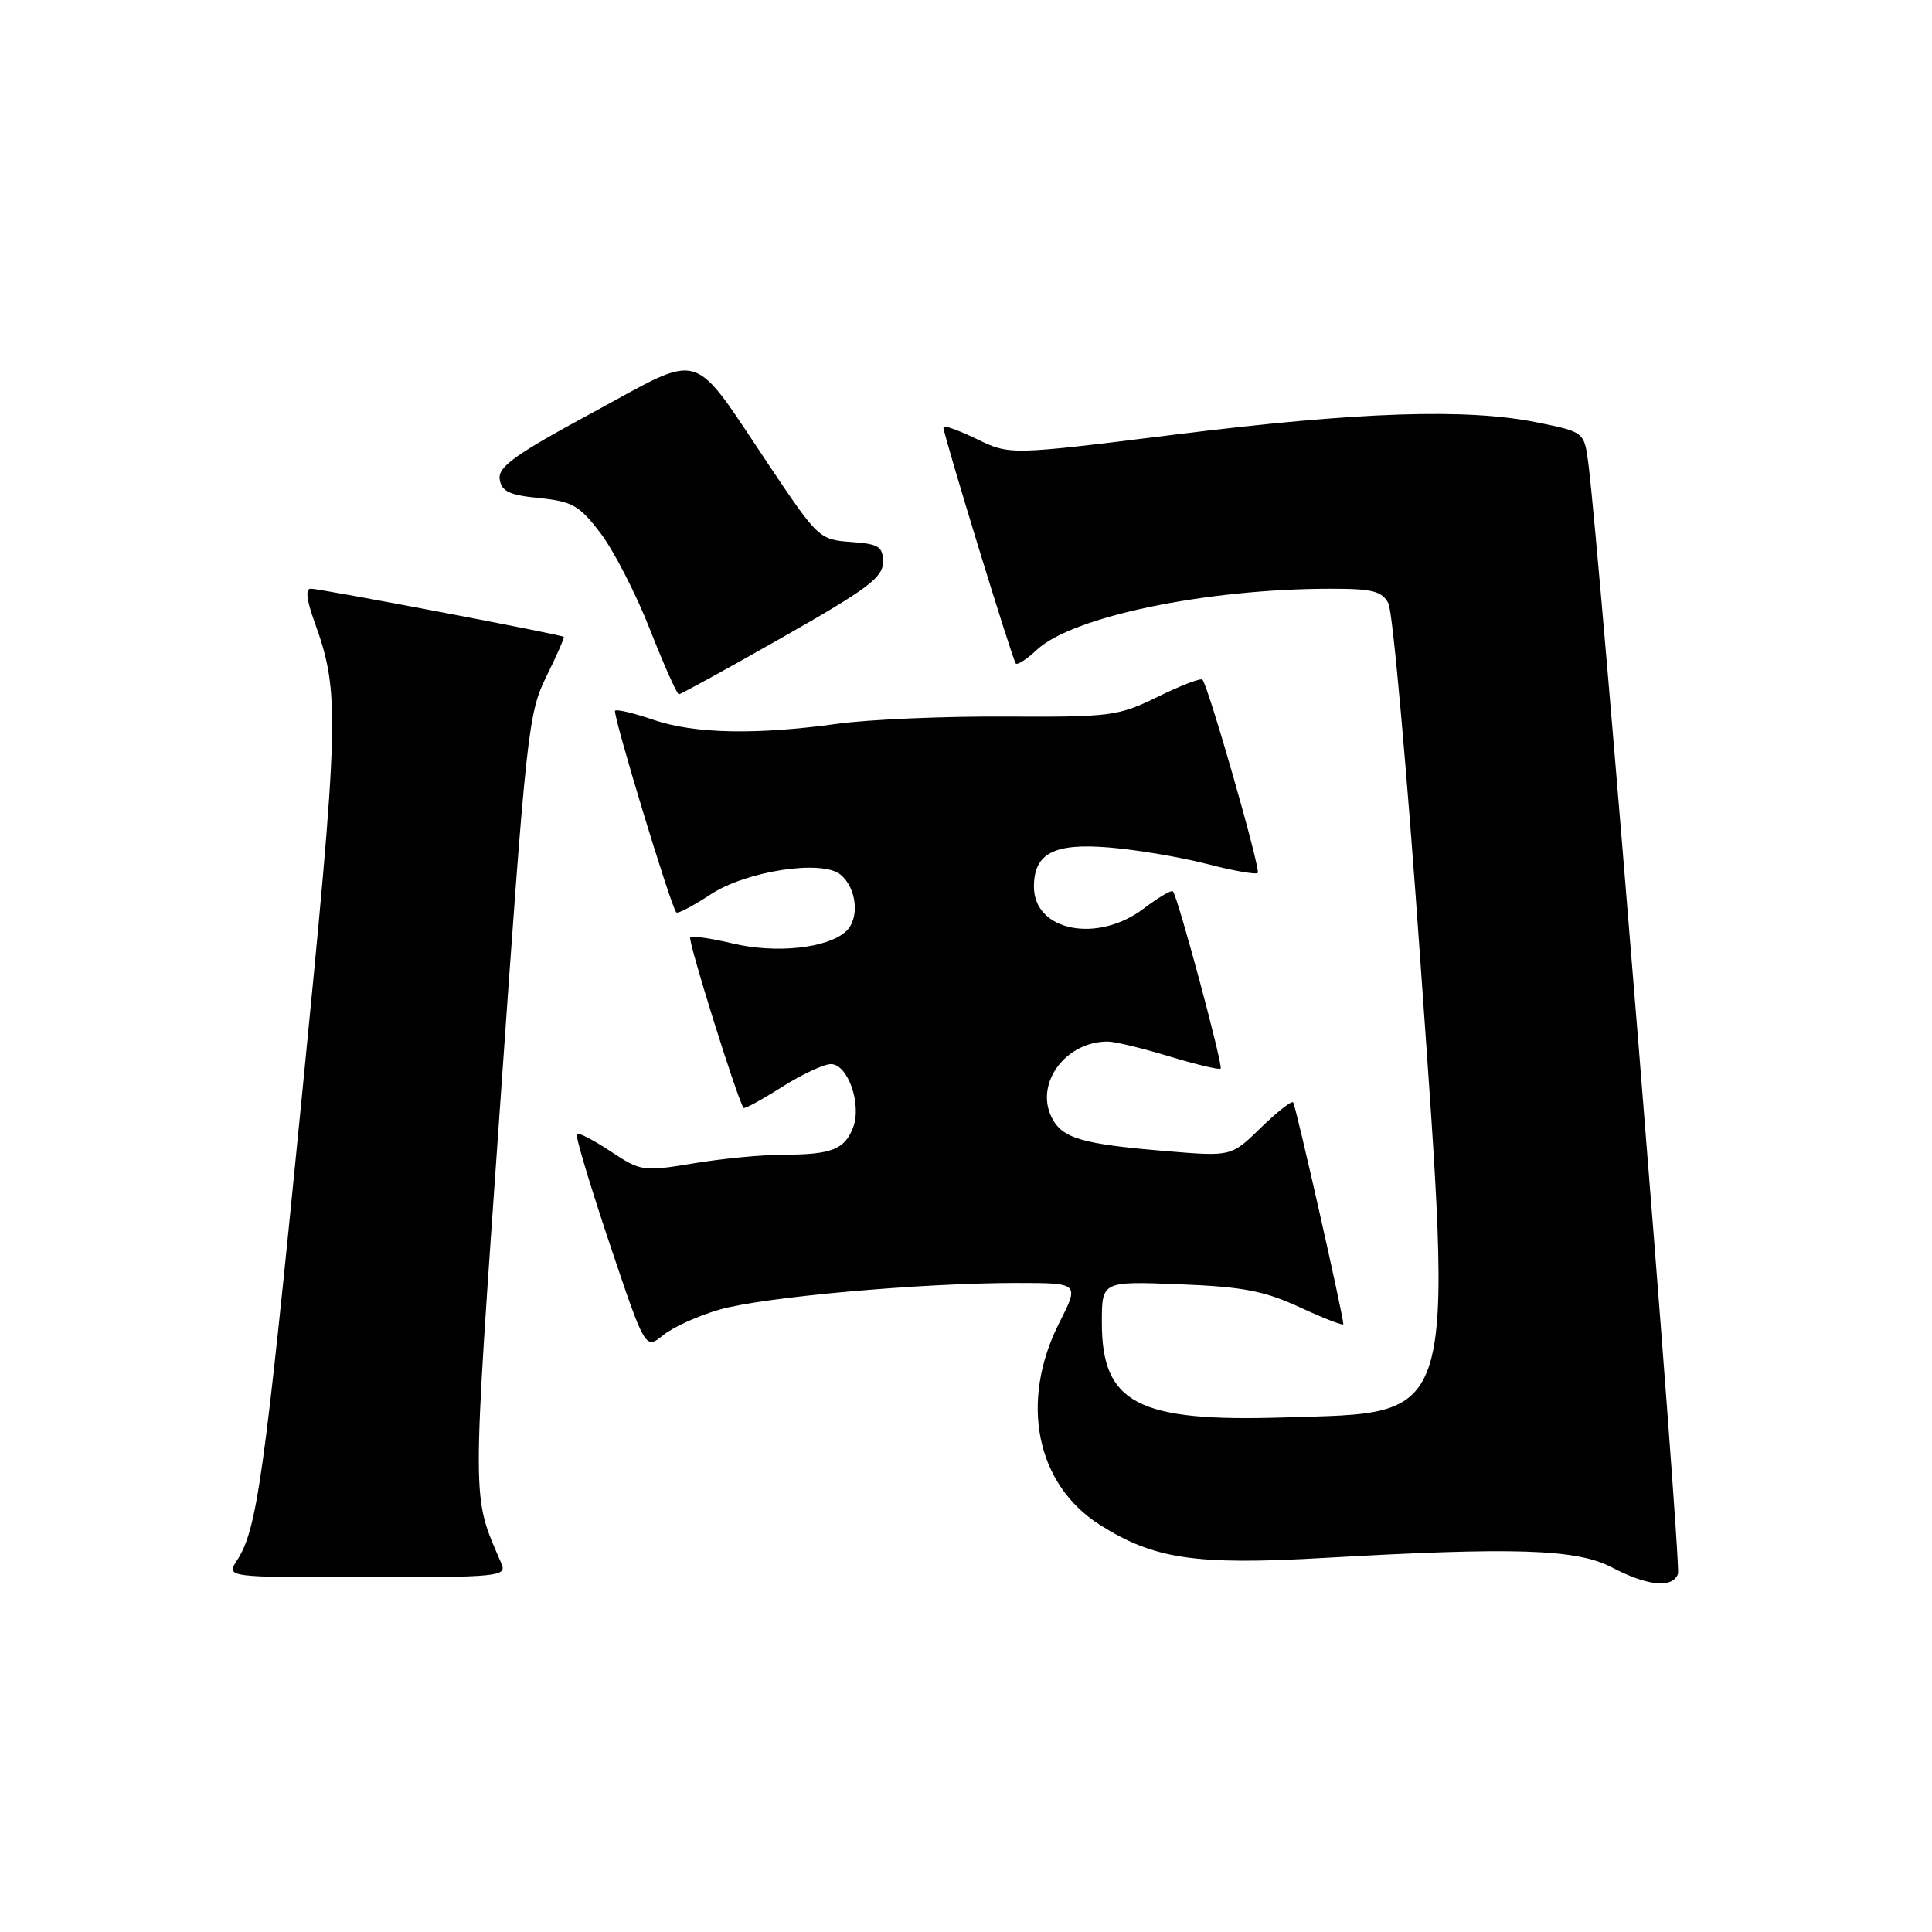 <?xml version="1.0" encoding="UTF-8" standalone="no"?>
<!DOCTYPE svg PUBLIC "-//W3C//DTD SVG 1.1//EN" "http://www.w3.org/Graphics/SVG/1.1/DTD/svg11.dtd" >
<svg xmlns="http://www.w3.org/2000/svg" xmlns:xlink="http://www.w3.org/1999/xlink" version="1.1" viewBox="0 0 256 256">
 <g >
 <path fill="currentColor"
d=" M 222.34 208.55 C 222.82 207.31 211.96 72.81 210.46 61.37 C 209.91 57.24 209.91 57.24 203.71 55.98 C 194.35 54.08 180.02 54.56 155.73 57.58 C 133.81 60.31 133.81 60.31 129.41 58.17 C 126.98 56.99 125.00 56.29 125.00 56.61 C 125.00 57.58 134.16 87.47 134.60 87.92 C 134.83 88.15 136.08 87.33 137.39 86.10 C 142.07 81.71 159.72 78.03 176.21 78.01 C 181.85 78.00 183.10 78.31 183.97 79.94 C 184.54 81.01 186.45 102.31 188.20 127.27 C 192.58 189.48 193.29 187.09 170.08 187.82 C 150.74 188.43 146.00 185.96 146.00 175.25 C 146.00 169.77 146.00 169.77 156.25 170.17 C 164.69 170.50 167.51 171.04 172.25 173.23 C 175.41 174.69 178.00 175.70 178.00 175.46 C 178.00 174.35 171.69 146.44 171.35 146.06 C 171.14 145.83 169.21 147.34 167.06 149.44 C 163.16 153.25 163.16 153.25 154.56 152.53 C 143.32 151.60 140.74 150.84 139.35 148.06 C 137.09 143.55 141.22 137.98 146.80 138.01 C 147.73 138.01 151.40 138.90 154.95 139.98 C 158.49 141.05 161.55 141.78 161.74 141.60 C 162.10 141.24 156.06 118.79 155.42 118.11 C 155.22 117.90 153.50 118.91 151.59 120.36 C 145.45 125.05 137.00 123.39 137.00 117.50 C 137.00 113.06 139.65 111.68 147.02 112.30 C 150.67 112.60 156.48 113.59 159.93 114.48 C 163.39 115.38 166.42 115.91 166.66 115.67 C 167.08 115.25 160.14 90.99 159.33 90.06 C 159.12 89.81 156.46 90.83 153.42 92.32 C 148.16 94.90 147.24 95.02 133.20 94.95 C 125.12 94.90 115.12 95.33 111.00 95.90 C 100.15 97.40 92.03 97.23 86.62 95.39 C 84.02 94.50 81.72 93.95 81.50 94.17 C 81.13 94.54 88.87 120.07 89.61 120.90 C 89.80 121.11 91.83 120.05 94.12 118.54 C 98.85 115.41 108.92 113.86 111.37 115.89 C 113.56 117.71 113.94 121.75 112.08 123.43 C 109.60 125.67 102.77 126.38 97.02 125.00 C 94.20 124.33 91.70 123.97 91.46 124.21 C 91.10 124.57 97.76 145.85 98.53 146.80 C 98.66 146.97 100.93 145.73 103.58 144.05 C 106.23 142.37 109.16 141.00 110.10 141.00 C 112.35 141.00 114.21 146.31 113.04 149.40 C 111.93 152.30 110.16 153.00 103.86 153.00 C 101.12 153.00 95.77 153.51 91.96 154.14 C 85.20 155.26 84.93 155.22 80.92 152.57 C 78.67 151.07 76.64 150.03 76.42 150.24 C 76.21 150.46 78.16 156.98 80.76 164.74 C 85.50 178.84 85.50 178.84 87.87 176.92 C 89.17 175.85 92.55 174.33 95.37 173.52 C 101.14 171.87 121.99 170.00 134.66 170.00 C 143.03 170.00 143.03 170.00 140.37 175.25 C 135.07 185.71 137.26 196.67 145.74 202.05 C 152.92 206.60 158.40 207.41 175.45 206.43 C 200.65 204.98 208.88 205.25 213.50 207.65 C 218.33 210.17 221.59 210.50 222.34 208.55 Z  M 66.47 207.25 C 62.46 197.87 62.47 200.70 66.29 146.11 C 69.73 96.93 69.99 94.51 72.39 89.65 C 73.77 86.86 74.81 84.49 74.70 84.38 C 74.39 84.09 42.41 78.00 41.18 78.00 C 40.46 78.00 40.61 79.44 41.62 82.25 C 45.08 91.88 45.01 94.55 39.93 146.00 C 34.99 196.01 34.05 202.68 31.41 206.75 C 29.95 209.00 29.95 209.00 48.58 209.00 C 65.94 209.00 67.16 208.88 66.47 207.25 Z  M 103.70 84.44 C 114.93 78.06 117.00 76.51 117.00 74.50 C 117.00 72.41 116.47 72.08 112.75 71.81 C 108.58 71.51 108.38 71.32 101.96 61.74 C 91.40 45.98 93.44 46.60 78.58 54.64 C 68.24 60.23 65.98 61.85 66.21 63.49 C 66.44 65.11 67.46 65.60 71.46 66.00 C 75.85 66.44 76.77 66.97 79.59 70.67 C 81.33 72.97 84.28 78.70 86.13 83.42 C 87.98 88.13 89.70 91.99 89.95 92.00 C 90.20 92.00 96.39 88.60 103.70 84.44 Z "/>
</g>
</svg>